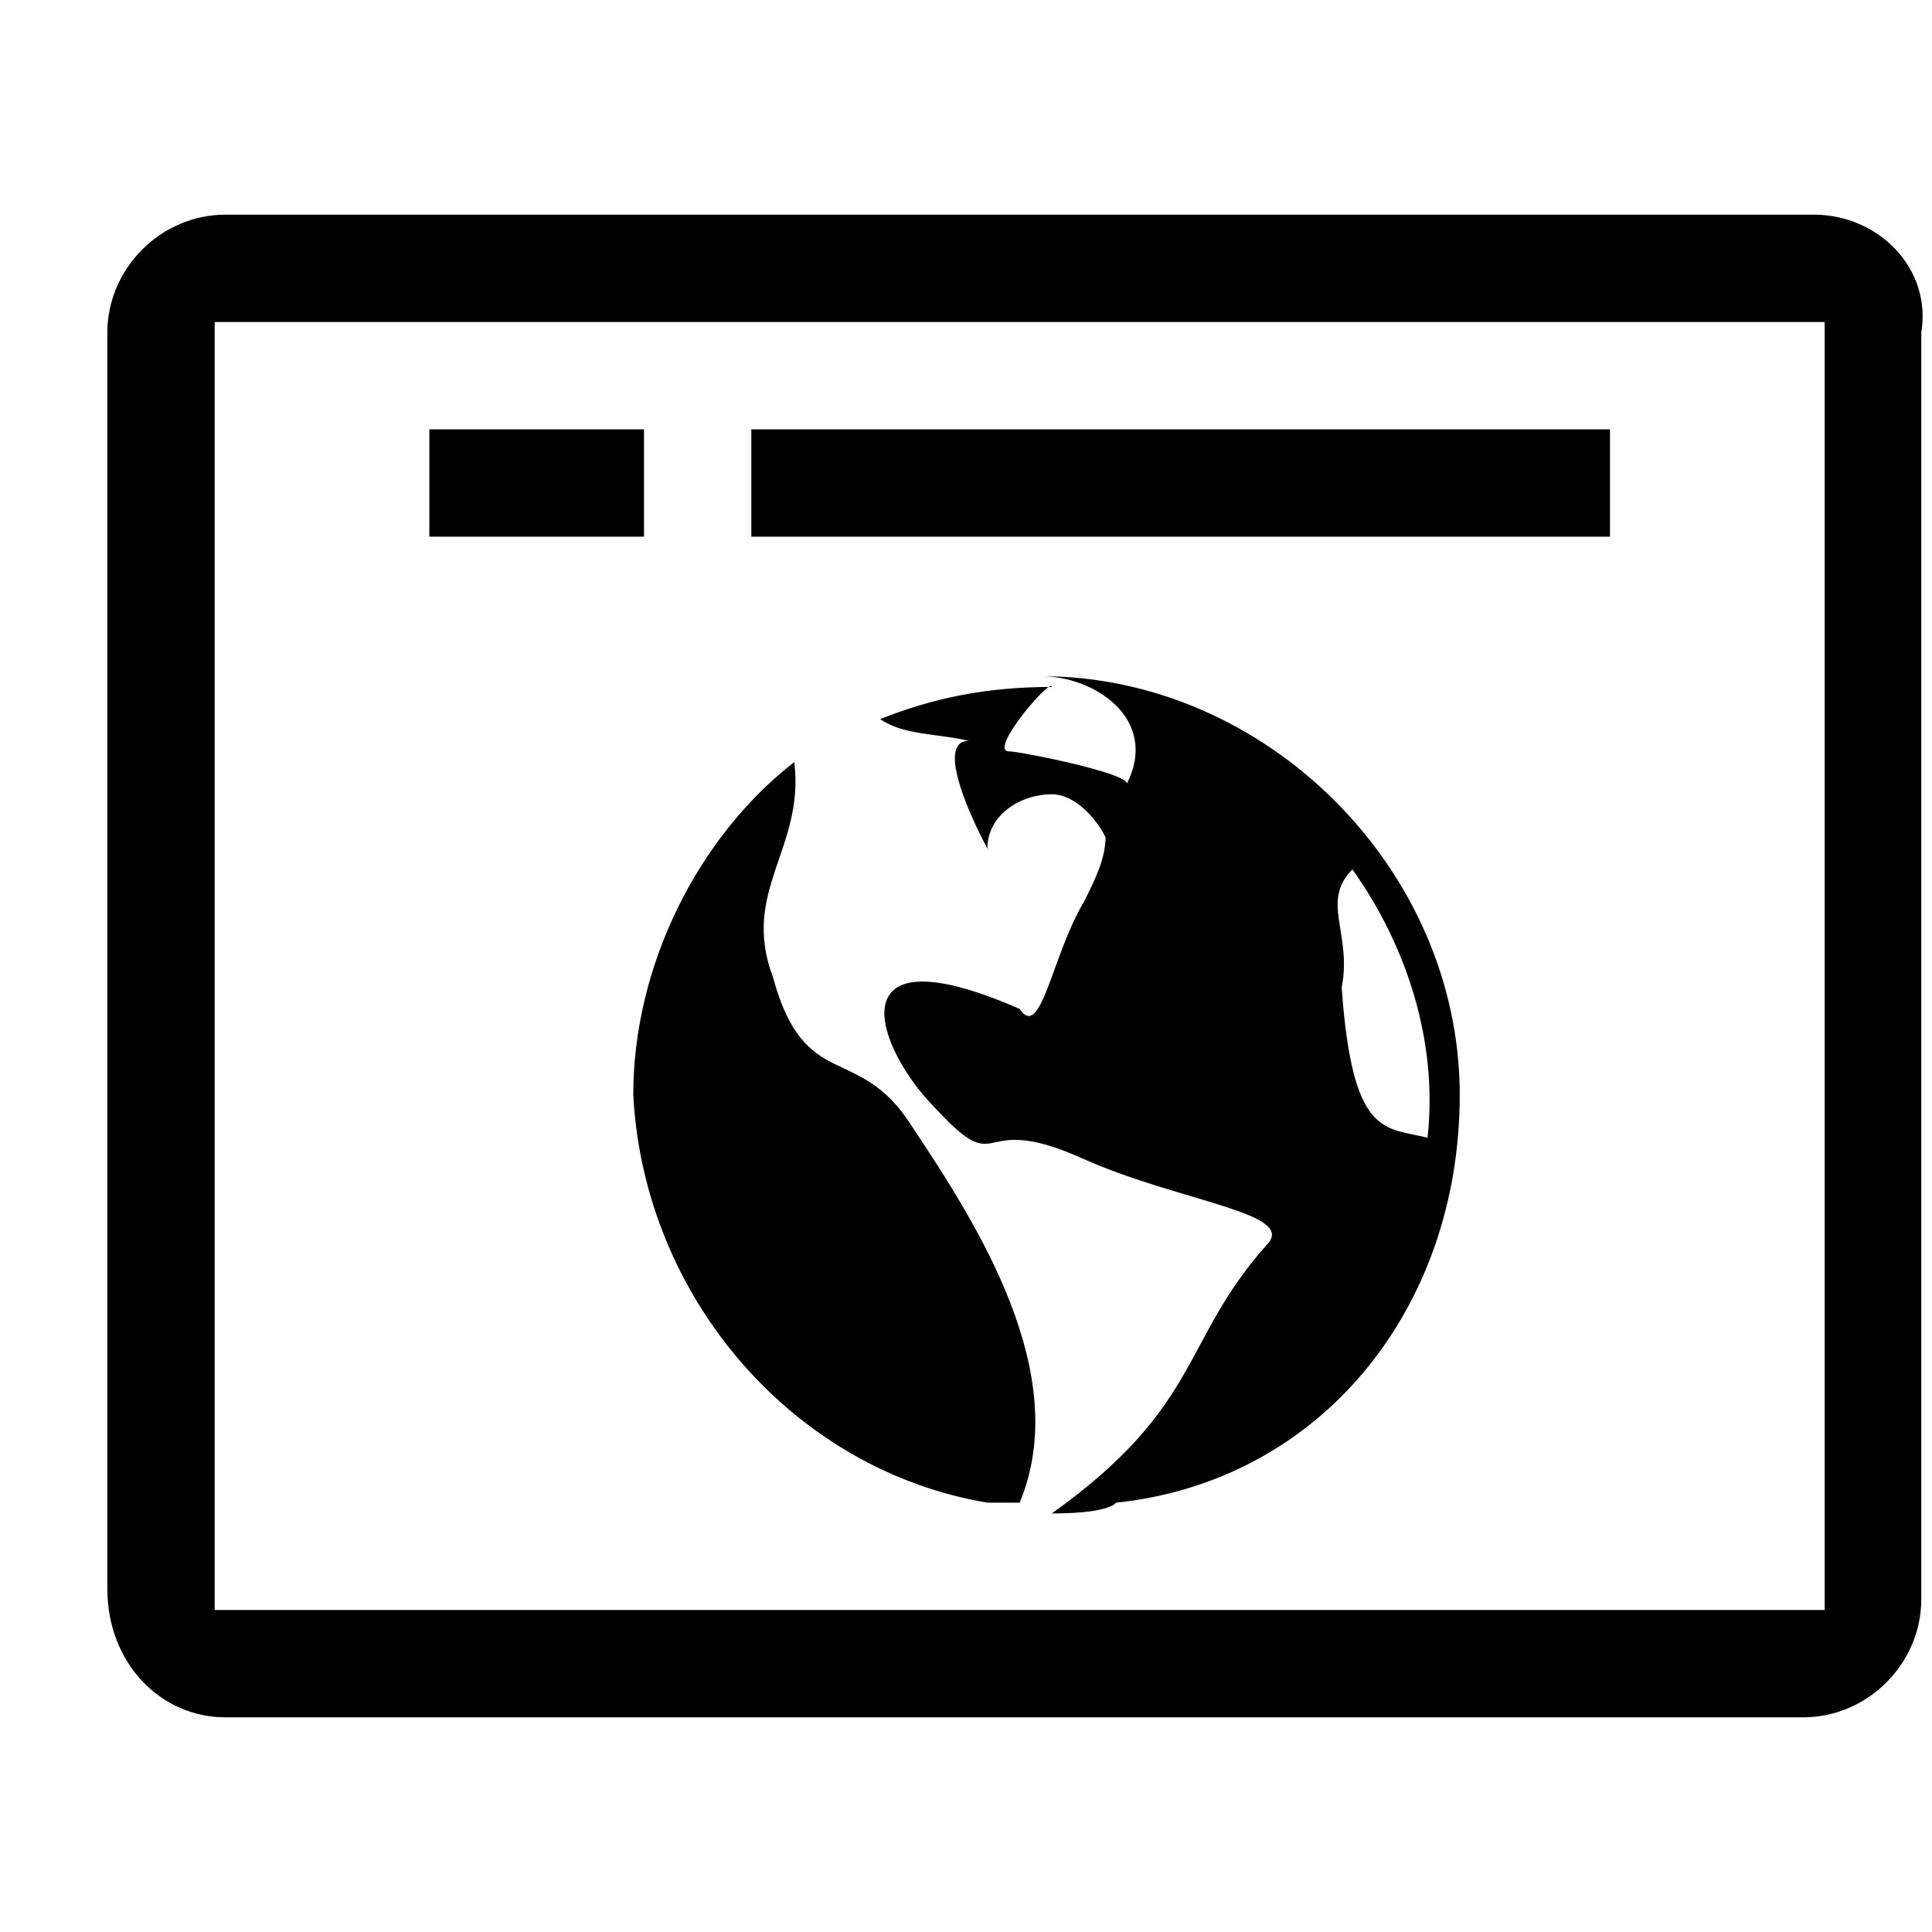 <?xml version="1.0" encoding="utf-8"?>
<!-- Generator: Adobe Illustrator 20.1.0, SVG Export Plug-In . SVG Version: 6.00 Build 0)  -->
<svg version="1.1" id="SP_Web_Lg_N" xmlns="http://www.w3.org/2000/svg" xmlns:xlink="http://www.w3.org/1999/xlink" x="0px"
	 y="0px" viewBox="0 0 18 18" style="enable-background:new 0 0 18 18;" xml:space="preserve">
<title>SP_Web_Lg_N</title>
<g id="content">
	<g id="SP_Web_Lg_N_lt">
		<g>
			<path d="M2,3h15v12H2V3z M2.1,2C1.5,2,1,2.5,1,3.1c0,0,0,0,0,0v11.7C1,15.5,1.5,16,2.1,16c0,0,0,0,0,0h14.7
				c0.6,0,1.1-0.5,1.1-1.1V3.1C18,2.5,17.5,2,16.9,2l0,0H2.1z"/>
			<rect x="4" y="4" width="2" height="1"/>
			<polygon points="6,5 6,5 6,5 			"/>
			<path d="M7,4h8v1H7V4z"/>
			<path d="M5.9,10.2c0.1,1.9,1.5,3.5,3.3,3.8c0.1,0,0.2,0,0.3,0c0.5-1.2-0.4-2.6-1-3.5c-0.5-0.8-1-0.3-1.3-1.4
				C6.9,8.3,7.5,7.9,7.4,7.1C6.5,7.8,5.9,9,5.9,10.2z M13.6,10.2c0-2.1-1.8-3.9-3.9-3.9c0.5,0,1.1,0.4,0.8,1c0-0.1-1-0.3-1.1-0.3
				C9.2,7,9.8,6.3,9.8,6.4c-0.6,0-1.1,0.1-1.6,0.3C8.5,6.9,8.9,6.8,9.3,7c-0.9-0.5,0,1.1-0.1,0.9c0-0.3,0.3-0.5,0.6-0.5
				c0.2,0,0.4,0.2,0.5,0.4c0,0.2-0.1,0.4-0.2,0.6c-0.3,0.5-0.4,1.3-0.6,1c-1.6-0.7-1.4,0.2-0.9,0.8c0.8,0.9,0.4,0.1,1.5,0.6
				c0.9,0.4,2,0.5,1.7,0.8c-0.8,0.9-0.6,1.5-2,2.5c0.1,0,0.5,0,0.6-0.1C12.3,13.8,13.6,12.2,13.6,10.2L13.6,10.2z M12.6,8.1
				c0.5,0.7,0.8,1.6,0.7,2.5c-0.4-0.1-0.7,0-0.8-1.4C12.6,8.7,12.3,8.4,12.6,8.1L12.6,8.1z"/>
		</g>
	</g>
</g>
</svg>
